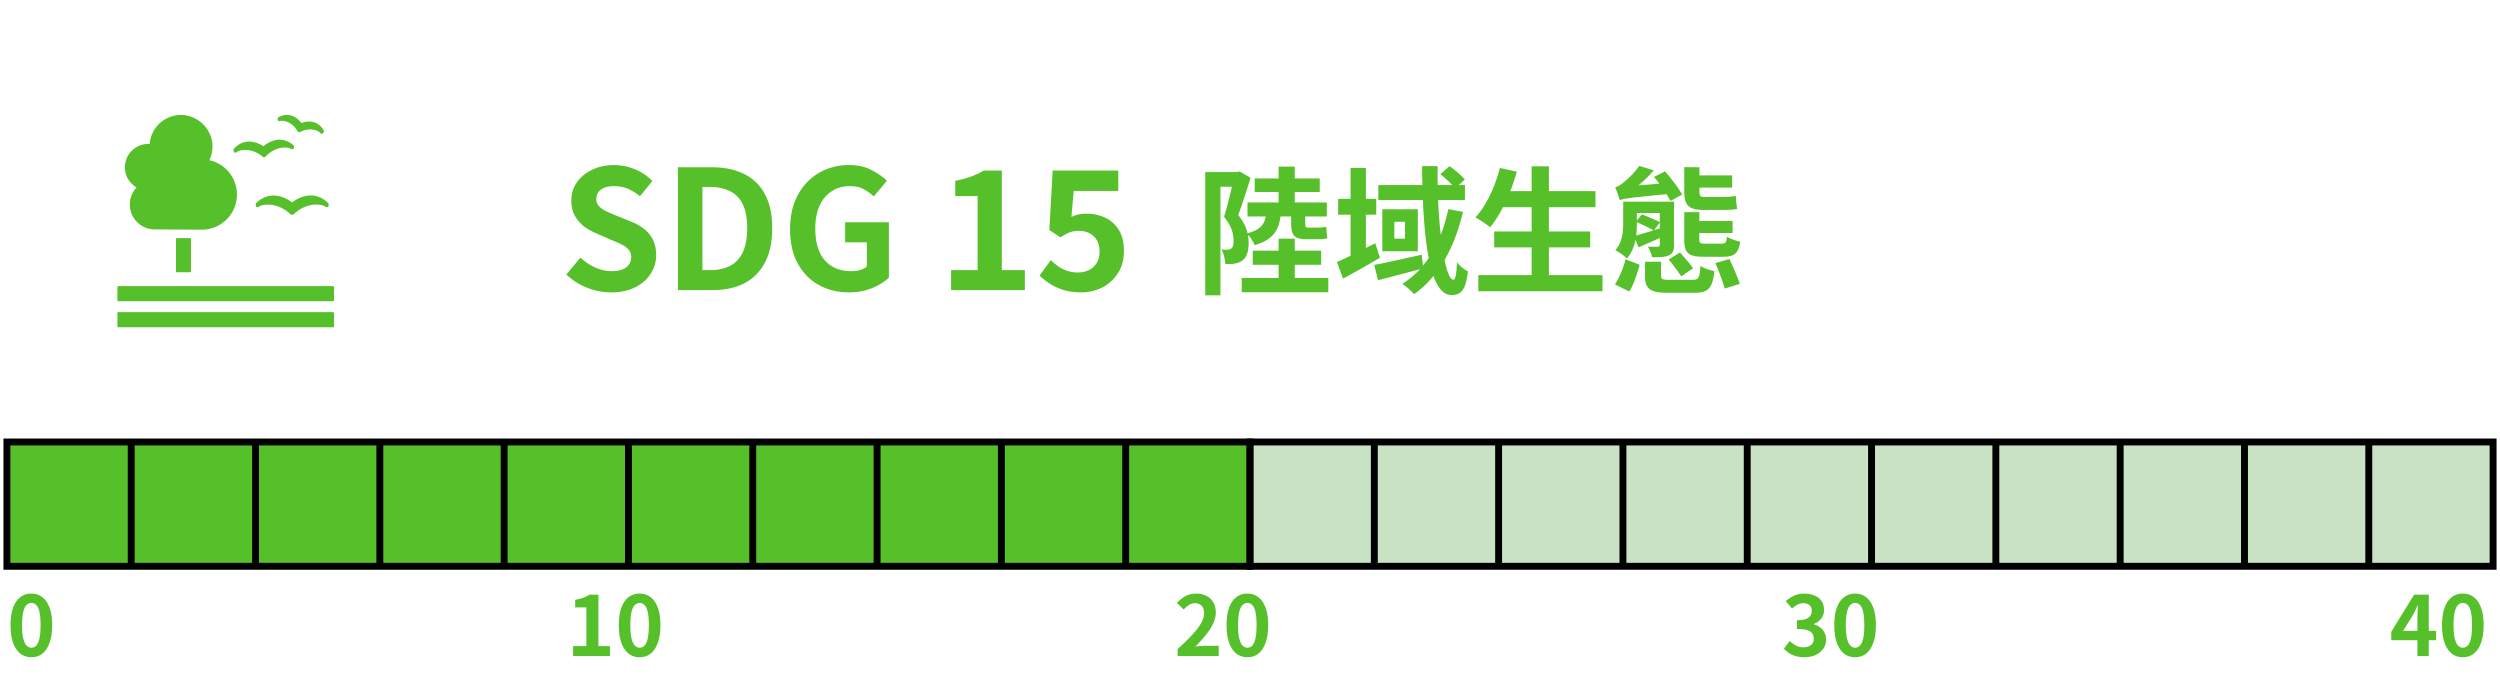 <svg xmlns="http://www.w3.org/2000/svg" width="362" height="98" fill="none"><path fill="#56C02B" d="M27.508 34.484h-1.881a.143.143 0 0 0-.144.143v4.657c0 .08.064.144.144.144h1.88a.143.143 0 0 0 .144-.143v-4.657a.143.143 0 0 0-.143-.144M48.22 41.428H17.144a.146.146 0 0 0-.143.147v1.9c0 .076.064.14.143.14h31.078a.144.144 0 0 0 .143-.14v-1.9a.15.15 0 0 0-.143-.147M48.22 45.201H17.144a.14.14 0 0 0-.143.14v1.904c0 .076.064.14.143.14h31.078a.144.144 0 0 0 .143-.14V45.34a.144.144 0 0 0-.143-.139M42.307 29.326c-.39-.302-1.424-1.014-2.689-1.014-.903 0-1.742.358-2.497 1.062a.27.27 0 0 0-.084.194v.171c0 .084.028.163.088.211q.1.08.218.052a.432.432 0 0 0 .215-.115c.163-.112.609-.259 1.245-.259s1.953.175 3.202 1.34l.027.024a.38.38 0 0 0 .27.111c.104 0 .2-.04.263-.11l.024-.029c1.257-1.169 2.55-1.344 3.206-1.344s1.085.151 1.249.259c.043.043.099.08.17.103a.4.4 0 0 0 .184.004.264.264 0 0 0 .194-.255v-.15a.27.27 0 0 0-.083-.191c-.76-.724-1.607-1.09-2.526-1.09-1.252 0-2.282.7-2.684 1.014M40.377 16.938a.25.25 0 0 0-.135.163l-.032.103a.27.27 0 0 0 .04.235c.048.064.115.1.19.103.017 0 .029.004.04 0a.3.3 0 0 0 .152-.04c.028-.003.083-.02.187-.02.139 0 1.392.044 2.219 1.452l.012.02c.044.084.115.14.199.16a.32.32 0 0 0 .255-.024l.02-.009a3.1 3.1 0 0 1 1.387-.342c.784 0 1.297.323 1.416.454a.4.4 0 0 0 .103.115c.028.016.072.04.1.048q.024.001.048.008h.027a.27.27 0 0 0 .255-.191l.028-.091a.264.264 0 0 0-.024-.21c-.605-1.051-1.48-1.27-2.108-1.27-.47 0-.879.123-1.117.21-.287-.381-1.007-1.172-2.097-1.172-.381 0-.775.1-1.165.294M33.811 21.718l.008.14a.27.27 0 0 0 .123.21c.06.04.14.052.211.032a.1.1 0 0 0 .044-.016.4.4 0 0 0 .135-.1c.131-.095.557-.27 1.185-.27.629 0 1.523.163 2.458.93l.02.024c.068.06.151.092.239.092h.023a.36.36 0 0 0 .243-.116l.02-.023c1.034-1.098 2.152-1.261 2.724-1.261.41 0 .696.084.812.147a.4.4 0 0 0 .163.084c.02.004.063.012.115.008q.032-.002.064-.016a.26.26 0 0 0 .175-.267l-.008-.123a.25.25 0 0 0-.096-.183c-.616-.521-1.284-.783-1.988-.783-1.094 0-1.965.644-2.327.962-.33-.227-1.133-.688-2.072-.688-.827 0-1.567.342-2.203 1.018a.26.26 0 0 0-.072.199M18.086 24.216a3.367 3.367 0 0 1 3.369-3.369c.071 0 .143.008.214.012a4.557 4.557 0 0 1 4.542-4.212c2.403 0 4.558 2.04 4.558 4.558 0 .712-.167 1.384-.461 1.988a5.092 5.092 0 0 1-1.106 10.066c-.207 0-6.797-.04-6.797-.04a3.607 3.607 0 0 1-3.607-3.607c0-.958.374-1.825.982-2.47a3.36 3.36 0 0 1-1.698-2.923zM88.488 42.336a9.4 9.4 0 0 1-3.48-.672 9.1 9.1 0 0 1-3-1.92l2.04-2.448a7.8 7.8 0 0 0 2.136 1.44q1.224.528 2.376.528 1.392 0 2.112-.552t.72-1.488q0-.672-.36-1.056-.336-.408-.936-.72t-1.392-.624l-2.352-1.032a8.4 8.4 0 0 1-1.728-.96q-.816-.624-1.368-1.56-.528-.936-.528-2.232 0-1.464.792-2.616t2.184-1.824q1.392-.696 3.168-.696 1.584 0 3.048.6a7.5 7.5 0 0 1 2.544 1.704l-1.8 2.208a7 7 0 0 0-1.752-1.08q-.912-.384-2.04-.384-1.152 0-1.848.504-.672.48-.672 1.368 0 .624.384 1.032t1.008.72q.624.288 1.368.6l2.328.936a7.1 7.1 0 0 1 1.872 1.08q.816.648 1.248 1.56.456.912.456 2.208 0 1.44-.792 2.664-.768 1.224-2.232 1.968-1.44.744-3.504.744M98.161 42V24.216h4.872q2.736 0 4.68.96a6.72 6.72 0 0 1 3.024 2.904q1.08 1.944 1.08 4.944t-1.056 4.992-2.976 3q-1.92.984-4.56.984zm3.552-2.88h1.08q1.68 0 2.88-.6 1.224-.624 1.872-1.968.648-1.368.648-3.528t-.648-3.456q-.648-1.32-1.872-1.896-1.2-.6-2.88-.6h-1.08zm21.212 3.216q-2.4 0-4.344-1.056-1.92-1.056-3.048-3.096t-1.128-4.992q0-2.208.648-3.912.672-1.728 1.848-2.928a7.95 7.95 0 0 1 2.712-1.824 8.7 8.7 0 0 1 3.312-.624q1.92 0 3.264.72 1.368.696 2.232 1.56l-1.896 2.256a7 7 0 0 0-1.488-1.056q-.792-.432-1.992-.432-1.488 0-2.616.744-1.128.72-1.752 2.088t-.624 3.288q0 1.944.576 3.336.6 1.368 1.776 2.112t2.904.744q.648 0 1.248-.168.6-.192.96-.504v-3.504h-3.144v-2.904h6.336V40.2q-.912.888-2.424 1.512t-3.36.624M137.718 42v-2.88h3.84V28.392h-3.24v-2.208q1.344-.264 2.304-.624a10.6 10.6 0 0 0 1.824-.864h2.616V39.12h3.336V42zm18.836.336q-1.416 0-2.52-.336a8 8 0 0 1-1.968-.888 10 10 0 0 1-1.536-1.2l1.632-2.256q.504.504 1.08.912.6.408 1.296.648.72.24 1.536.24.912 0 1.608-.36.72-.36 1.128-1.032t.408-1.632q0-1.44-.84-2.208-.816-.792-2.16-.792-.768 0-1.32.216t-1.344.72l-1.608-1.056.48-8.616h9.504v2.952h-6.456l-.336 3.768q.528-.24 1.032-.36t1.104-.12q1.488 0 2.736.576a4.55 4.55 0 0 1 1.992 1.776q.744 1.2.744 3.048 0 1.896-.888 3.24a5.8 5.8 0 0 1-2.28 2.064 6.7 6.7 0 0 1-3.024.696M186.96 31.34h-1.54c-.28 2.04-1.1 3.38-3.74 4.16-.16-.44-.58-1.1-.98-1.52.08.42.1.8.1 1.18 0 1.3-.28 2.12-.94 2.58-.3.24-.7.36-1.14.44-.38.06-.86.06-1.3.04-.02-.6-.22-1.5-.54-2.1.34.04.62.04.84.04.22-.02.42-.06.58-.18.24-.18.32-.56.32-1.14 0-.9-.26-2.12-1.38-3.44.4-1.24.82-3 1.14-4.36h-1.66v15.72h-2.2V24.92h4.6l.36-.1 1.6.92c-.52 1.72-1.22 3.86-1.78 5.4.76.96 1.16 1.82 1.34 2.64 1.82-.5 2.42-1.24 2.64-2.44h-2.64v-2.02h4.5V27.8h-3.46v-1.96h3.46v-1.72h2.34v1.72h3.62v1.96h-3.62v1.52h4.64v2.02H189v1c0 .44.04.62.4.62h1.4c.34 0 .96-.04 1.24-.14.04.54.08 1.18.16 1.68-.3.1-.86.14-1.34.14h-1.78c-1.76 0-2.12-.72-2.12-2.32zm.52 8.9h4.86v2.08H179.8v-2.08h5.34v-1.9h-3.74V36.3h3.74v-1.74h2.34v1.74h3.82v2.04h-3.82zm11.66-5.02.68 2.1c-1.76 1.04-3.7 2.14-5.34 3.02l-.9-2.4c.56-.24 1.24-.56 1.98-.9v-5.96h-1.8V28.8h1.8v-4.48h2.22v4.48h1.5v2.28h-1.5v4.82zm10.58-4.94 2.12.4c-.62 2.62-1.5 4.96-2.66 6.96.34 1.78.8 2.86 1.28 2.86.28 0 .44-.74.5-2.52.44.56 1.1 1.06 1.6 1.32-.34 2.66-.92 3.42-2.42 3.42-1.12 0-1.96-1.06-2.58-2.76-.82 1.02-1.76 1.9-2.8 2.64-.32-.4-1.2-1.16-1.7-1.5.96-.6 1.8-1.32 2.56-2.12-2.12.56-4.36 1.16-6.08 1.6l-.56-2.22c1.74-.32 4.36-.92 6.88-1.48l.18 1.58c.3-.36.58-.72.84-1.1-.46-2.38-.72-5.3-.84-8.4h-6.46V26.8h6.38c-.02-.92-.04-1.82-.04-2.74h2.26c-.02.92-.02 1.82 0 2.74h2.12c-.5-.52-1.16-1.12-1.74-1.58l1.34-1.16c.78.56 1.74 1.36 2.2 1.94l-.86.8h.88v2.16h-3.88c.08 1.82.2 3.52.38 5.04.46-1.16.8-2.38 1.1-3.72m-6.28 4.28v-2.44h-1.54v2.44zm-3.28-4.26h5.14v6.08h-5.14zm24.12 9.54h7.76v2.34h-17.98v-2.34h7.72v-4.02h-5.42v-2.3h5.42V30h-4.14c-.58 1.1-1.2 2.12-1.86 2.9-.48-.38-1.54-1.1-2.14-1.42 1.56-1.68 2.86-4.44 3.54-7.16l2.46.54c-.28.96-.6 1.9-.94 2.82h3.08v-3.6h2.5v3.6h6.74V30h-6.74v3.52h5.98v2.3h-5.98zm25.34-9.44h-2.98c-2.2 0-2.76-.76-2.76-2.72V24.2l2.2.02v1.18h4.74v1.76h-4.74v.58c0 .56.08.78.64.78h2.82c.54 0 1.4-.06 1.8-.16.04.58.1 1.38.2 1.88-.4.12-1.2.16-1.92.16m-.1 6.78h-2.82c-2.28 0-2.82-.58-2.82-2.52v-3.94h2.18V32h4.82v1.74h-4.82v.92c0 .56.16.62.92.62h2.3c.56 0 .7-.14.78-1 .44.28 1.34.6 1.92.72-.24 1.7-.86 2.18-2.46 2.18m-7.9.4 1.64-1.02c.62.7 1.48 1.66 1.9 2.28l-1.72 1.18c-.4-.64-1.2-1.7-1.82-2.44m1.96-9.4-1.7.92c-.14-.28-.34-.62-.56-.98-5.48.52-6.28.64-6.78.88-.12-.44-.44-1.38-.66-1.88q.51-.12 1.08-.6c.38-.28 1.62-1.34 2.4-2.5l2.1.64c-.64.78-1.42 1.52-2.2 2.18l3.02-.24c-.26-.34-.52-.68-.78-.98l1.6-.8c.9 1.02 1.98 2.44 2.48 3.36m-3.24 2.66h-3.32v1.08l.72-.88c.82.32 1.98.8 2.6 1.12zm-.8 2.48.8-.24v-.88zm-2.52-1.16v.1c0 .58-.02 1.2-.1 1.84.72-.2 1.58-.46 2.52-.74-.58-.34-1.6-.82-2.42-1.2m.24 3.66-.44-1.1c-.2 1-.58 1.96-1.24 2.7-.34-.34-1.24-.98-1.68-1.2 1.06-1.18 1.14-2.72 1.14-4V29.2h7.36v6.26c0 .86-.18 1.24-.76 1.52-.56.26-1.36.26-2.42.26-.1-.48-.38-1.12-.6-1.54.62.04 1.26.04 1.44.02.22-.02.28-.08.28-.26v-1c-1.06.48-2.12.94-3.08 1.36m-1.34 6.4-2.08-1.04c.64-.96 1.24-2.4 1.54-3.64l2.04.8c-.36 1.28-.86 2.88-1.5 3.88m5.86-1.7h3.3c.88 0 1.04-.28 1.14-2.02.48.34 1.42.64 2.02.76-.26 2.52-.88 3.14-2.96 3.14h-3.72c-2.66 0-3.36-.58-3.36-2.46V37.9h2.32v2c0 .54.2.62 1.26.62m6.6-2.42 2.04-.6c.54 1.14 1.2 2.66 1.5 3.6l-2.18.68c-.26-.94-.84-2.52-1.36-3.68"/><path fill="#56C02B" stroke="#000" d="M1 64h18v18H1zM19 64h18v18H19zM37 64h18v18H37zM55 64h18v18H55zM73 64h18v18H73zM91 64h18v18H91zM109 64h18v18h-18zM127 64h18v18h-18zM145 64h18v18h-18zM163 64h18v18h-18z"/><path fill="#4C9F38" fill-opacity=".3" stroke="#000" d="M181 64h18v18h-18zM199 64h18v18h-18zM217 64h18v18h-18zM235 64h18v18h-18zM253 64h18v18h-18zM271 64h18v18h-18zM289 64h18v18h-18zM307 64h18v18h-18zM325 64h18v18h-18zM343 64h18v18h-18z"/><path fill="#56C02B" d="M4.54 95.168q-.9 0-1.584-.516-.672-.528-1.056-1.56-.372-1.044-.372-2.58 0-1.524.372-2.532.384-1.02 1.056-1.524a2.6 2.6 0 0 1 1.584-.504q.912 0 1.584.516.672.504 1.044 1.512.384 1.008.384 2.532 0 1.536-.384 2.58-.372 1.032-1.044 1.56-.672.516-1.584.516m0-1.38q.396 0 .696-.3t.468-1.008q.168-.72.168-1.968 0-1.236-.168-1.932-.168-.708-.468-.984a.97.97 0 0 0-.696-.288q-.372 0-.684.288-.3.276-.48.984-.18.696-.18 1.932 0 1.248.18 1.968.18.708.48 1.008.312.3.684.3M82.984 95v-1.44h1.92v-5.604h-1.62v-1.104a7.5 7.5 0 0 0 1.152-.288q.492-.18.912-.456h1.308v7.452h1.668V95zm9.634.168q-.9 0-1.584-.516-.672-.528-1.056-1.56-.372-1.044-.372-2.58 0-1.524.372-2.532.384-1.02 1.056-1.524a2.6 2.6 0 0 1 1.584-.504q.912 0 1.584.516.672.504 1.044 1.512.384 1.008.384 2.532 0 1.536-.384 2.58-.372 1.032-1.044 1.56-.672.516-1.584.516m0-1.38q.396 0 .696-.3t.468-1.008q.168-.72.168-1.968 0-1.236-.168-1.932-.168-.708-.468-.984a.97.97 0 0 0-.696-.288q-.372 0-.684.288-.3.276-.48.984-.18.696-.18 1.932 0 1.248.18 1.968.18.708.48 1.008.312.3.684.3M170.516 95v-1.02a30 30 0 0 0 2.064-2.004q.864-.924 1.32-1.716.456-.804.456-1.488 0-.432-.156-.756a1.1 1.1 0 0 0-.456-.492q-.288-.18-.72-.18-.48 0-.888.276a4 4 0 0 0-.732.636l-.984-.948q.624-.672 1.272-1.008.66-.348 1.56-.348.84 0 1.464.348.636.336.984.948t.348 1.44q0 .804-.408 1.644a8.4 8.4 0 0 1-1.068 1.656 20 20 0 0 1-1.488 1.632q.348-.048.744-.072.408-.036.72-.036h1.92V95zm10.102.168q-.9 0-1.584-.516-.672-.528-1.056-1.56-.372-1.044-.372-2.58 0-1.524.372-2.532.384-1.02 1.056-1.524a2.6 2.6 0 0 1 1.584-.504q.912 0 1.584.516.672.504 1.044 1.512.384 1.008.384 2.532 0 1.536-.384 2.58-.372 1.032-1.044 1.56-.672.516-1.584.516m0-1.38q.396 0 .696-.3t.468-1.008q.168-.72.168-1.968 0-1.236-.168-1.932-.168-.708-.468-.984a.97.97 0 0 0-.696-.288q-.372 0-.684.288-.3.276-.48.984-.18.696-.18 1.932 0 1.248.18 1.968.18.708.48 1.008.312.3.684.3M261.276 95.168q-.696 0-1.248-.168a3.7 3.7 0 0 1-.984-.432 4 4 0 0 1-.732-.636l.828-1.116q.408.372.888.648.492.264 1.092.264a2 2 0 0 0 .792-.144 1.12 1.12 0 0 0 .72-1.092q0-.444-.216-.756-.204-.324-.732-.492t-1.488-.168v-1.272q.816 0 1.284-.168.468-.18.66-.48.204-.312.204-.708 0-.516-.312-.804-.312-.3-.876-.3-.468 0-.876.216a3.7 3.7 0 0 0-.792.564l-.912-1.092a5.3 5.3 0 0 1 1.236-.78q.648-.3 1.428-.3.852 0 1.5.276.66.276 1.02.804t.36 1.284q0 .72-.384 1.236t-1.092.792v.06q.492.132.888.432.408.288.636.732.24.444.24 1.032 0 .804-.432 1.38-.42.576-1.14.888-.708.3-1.56.3m7.342 0q-.9 0-1.584-.516-.672-.528-1.056-1.56-.372-1.044-.372-2.58 0-1.524.372-2.532.384-1.02 1.056-1.524a2.6 2.6 0 0 1 1.584-.504q.912 0 1.584.516.672.504 1.044 1.512.384 1.008.384 2.532 0 1.536-.384 2.58-.372 1.032-1.044 1.56-.672.516-1.584.516m0-1.38q.396 0 .696-.3t.468-1.008q.168-.72.168-1.968 0-1.236-.168-1.932-.168-.708-.468-.984a.97.97 0 0 0-.696-.288q-.372 0-.684.288-.3.276-.48.984-.18.696-.18 1.932 0 1.248.18 1.968.18.708.48 1.008.312.3.684.3M350.044 95v-5.46q0-.384.024-.912.024-.54.048-.936h-.06q-.156.36-.336.72t-.372.732l-1.38 2.208h4.776v1.344h-6.492v-1.2l3.312-5.388h2.124V95zm6.574.168q-.9 0-1.584-.516-.672-.528-1.056-1.56-.372-1.044-.372-2.58 0-1.524.372-2.532.384-1.02 1.056-1.524a2.6 2.6 0 0 1 1.584-.504q.912 0 1.584.516.672.504 1.044 1.512.384 1.008.384 2.532 0 1.536-.384 2.58-.372 1.032-1.044 1.56-.672.516-1.584.516m0-1.38q.396 0 .696-.3t.468-1.008q.168-.72.168-1.968 0-1.236-.168-1.932-.168-.708-.468-.984a.97.97 0 0 0-.696-.288q-.372 0-.684.288-.3.276-.48.984-.18.696-.18 1.932 0 1.248.18 1.968.18.708.48 1.008.312.3.684.3"/></svg>